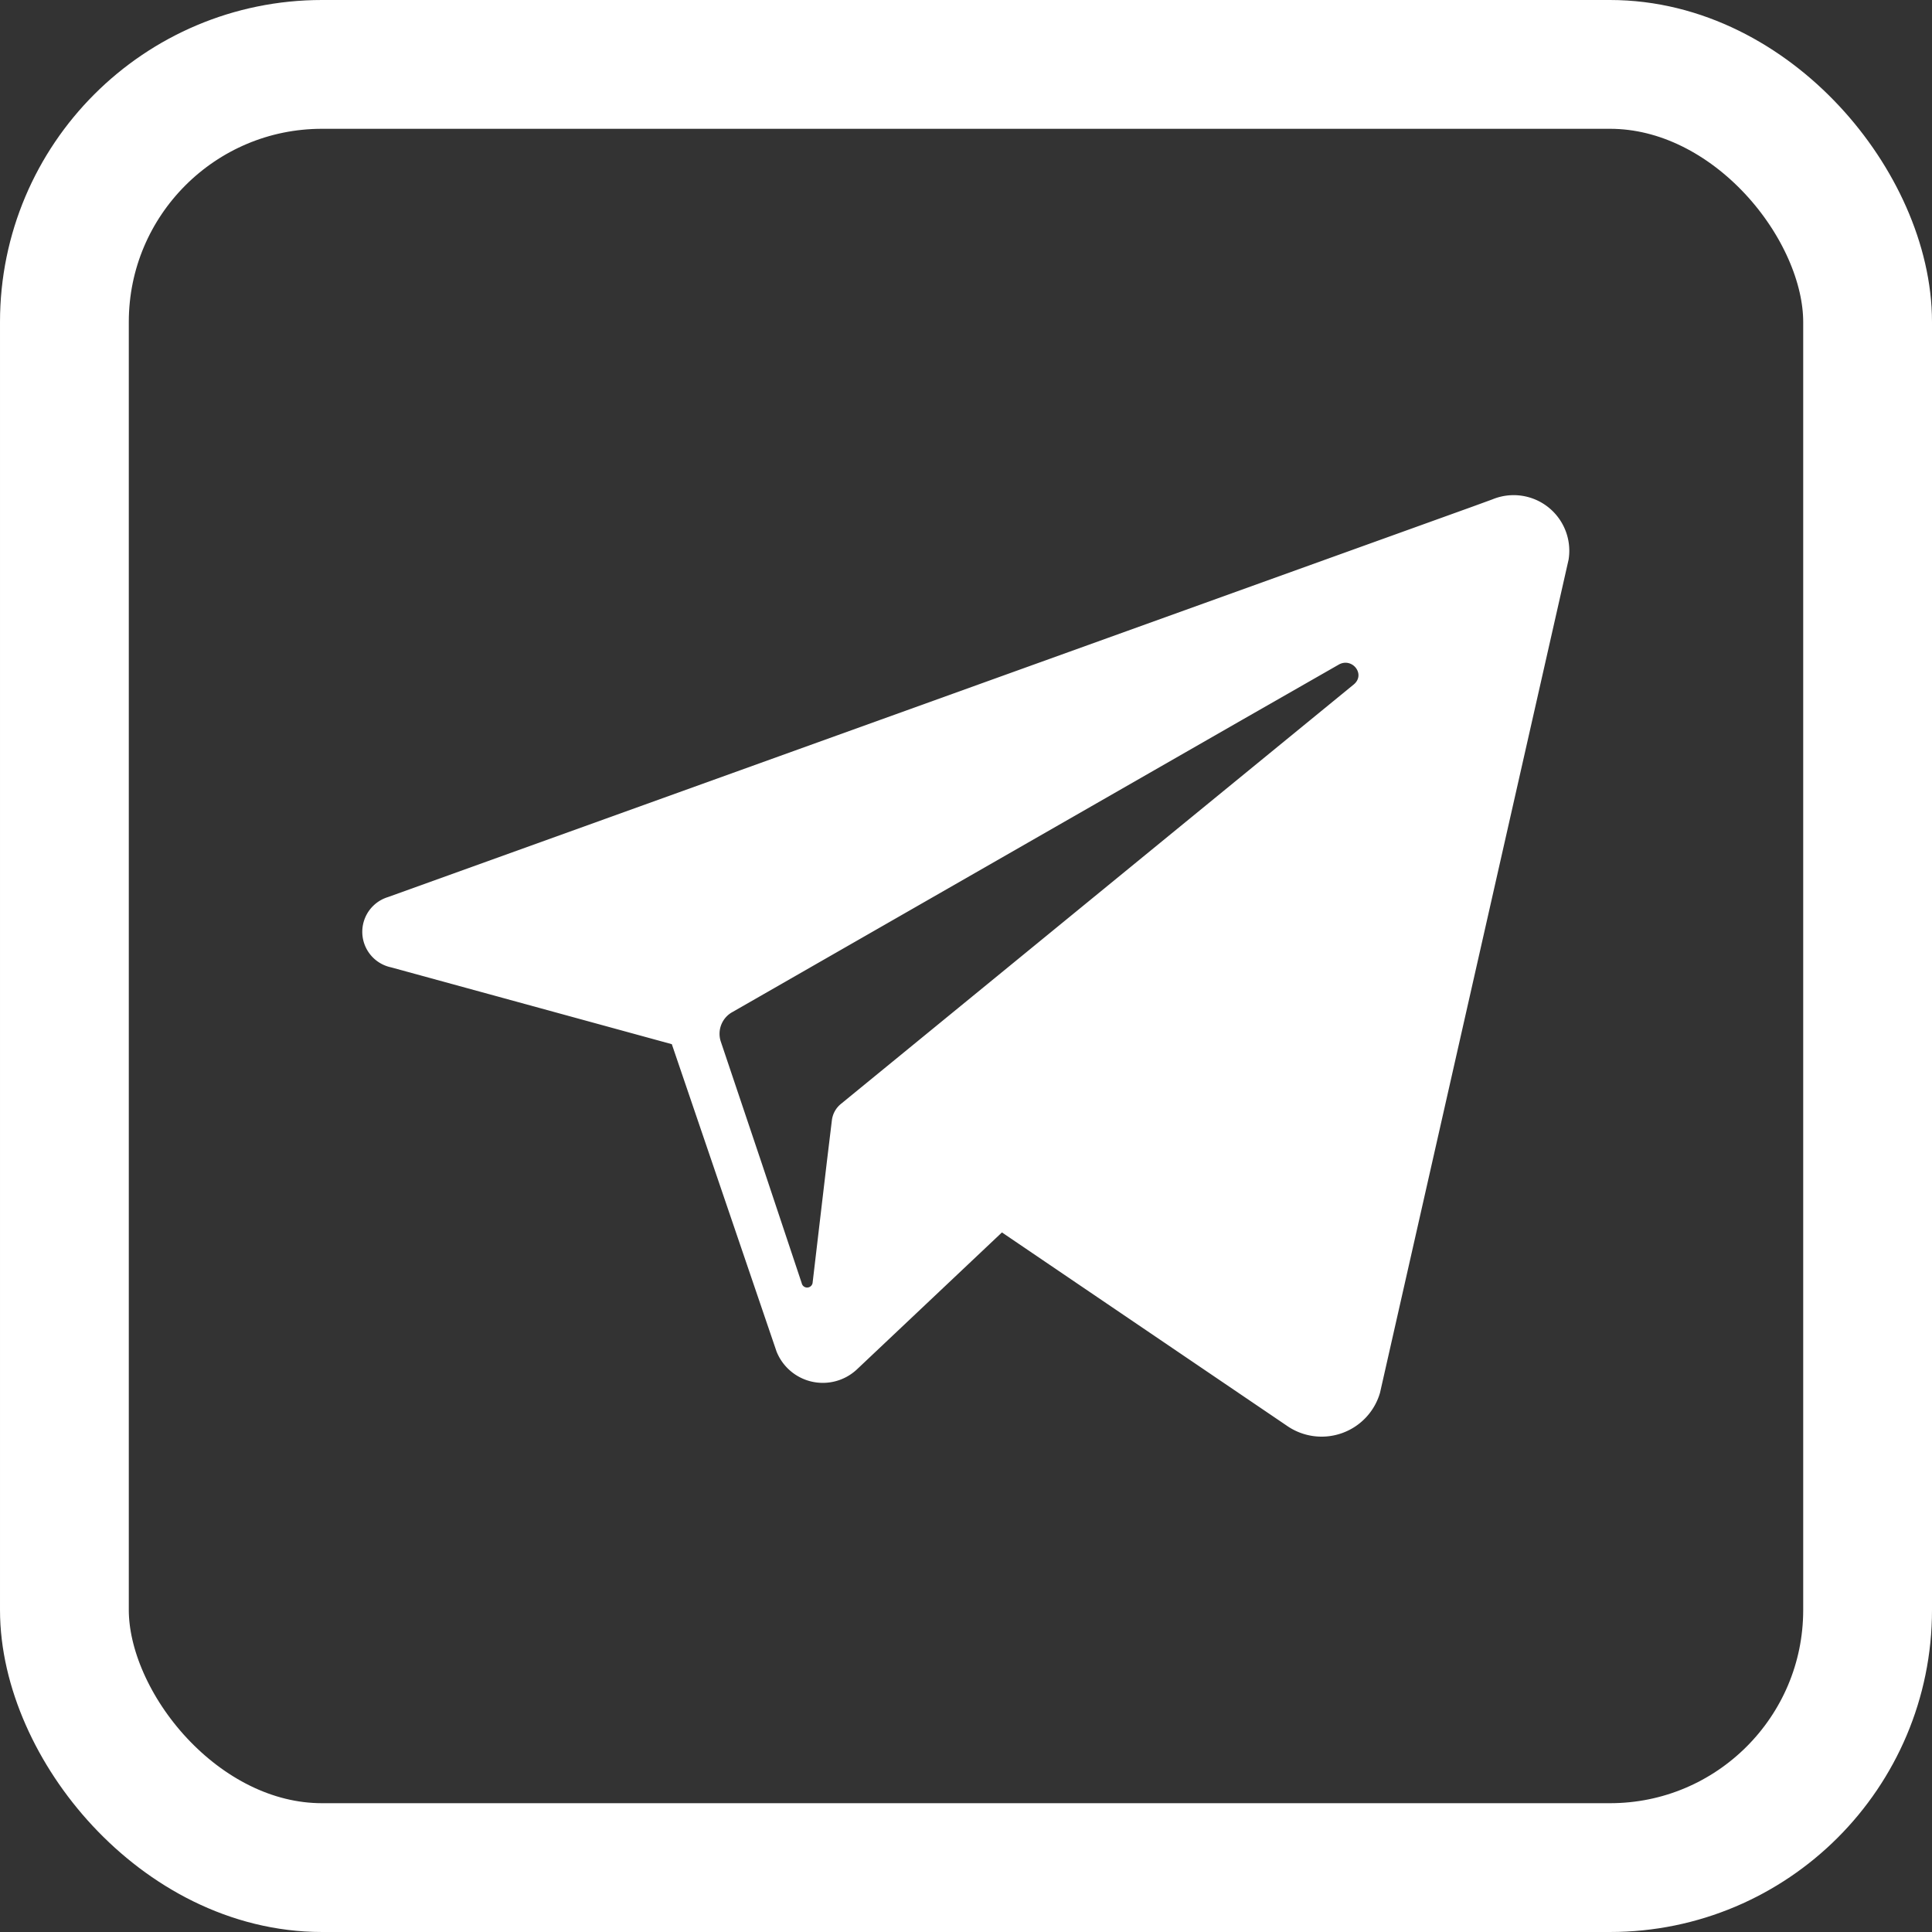 <svg id="telegram" xmlns="http://www.w3.org/2000/svg" width="30" height="30" viewBox="0 0 30 30">
  <rect x="0" y="0" width="30" height="30" fill="#333333" stroke="none"/>
  <g id="telegram-2" data-name="telegram">
    <g id="background" transform="translate(0 0)" fill="none" stroke="#fff" stroke-width="2">
      <rect width="30" height="30" rx="5" stroke="none"/>
      <rect x="1" y="1" width="28" height="28" rx="4" fill="none"/>
    </g>
    <path id="icon" d="M50.553,45.225l-.31.113L33.405,51.4a.564.564,0,0,0,.049,1.091l4.359,1.193.813,2.386.813,2.386a.774.774,0,0,0,1.248.278l2.252-2.127,4.422,3a.944.944,0,0,0,1.449-.511L51.738,46.16A.864.864,0,0,0,50.553,45.225ZM48.4,48.1,40.8,54.316l-.358.293a.387.387,0,0,0-.143.252l-.08.661L40,57.381a.086.086,0,0,1-.17.014l-.619-1.856-.639-1.9a.385.385,0,0,1,.184-.455l7.916-4.538,1.49-.852C48.373,47.666,48.595,47.941,48.4,48.1Z" transform="translate(-27.381 -37.47)" fill="#fff"/>
  </g>
</svg>
